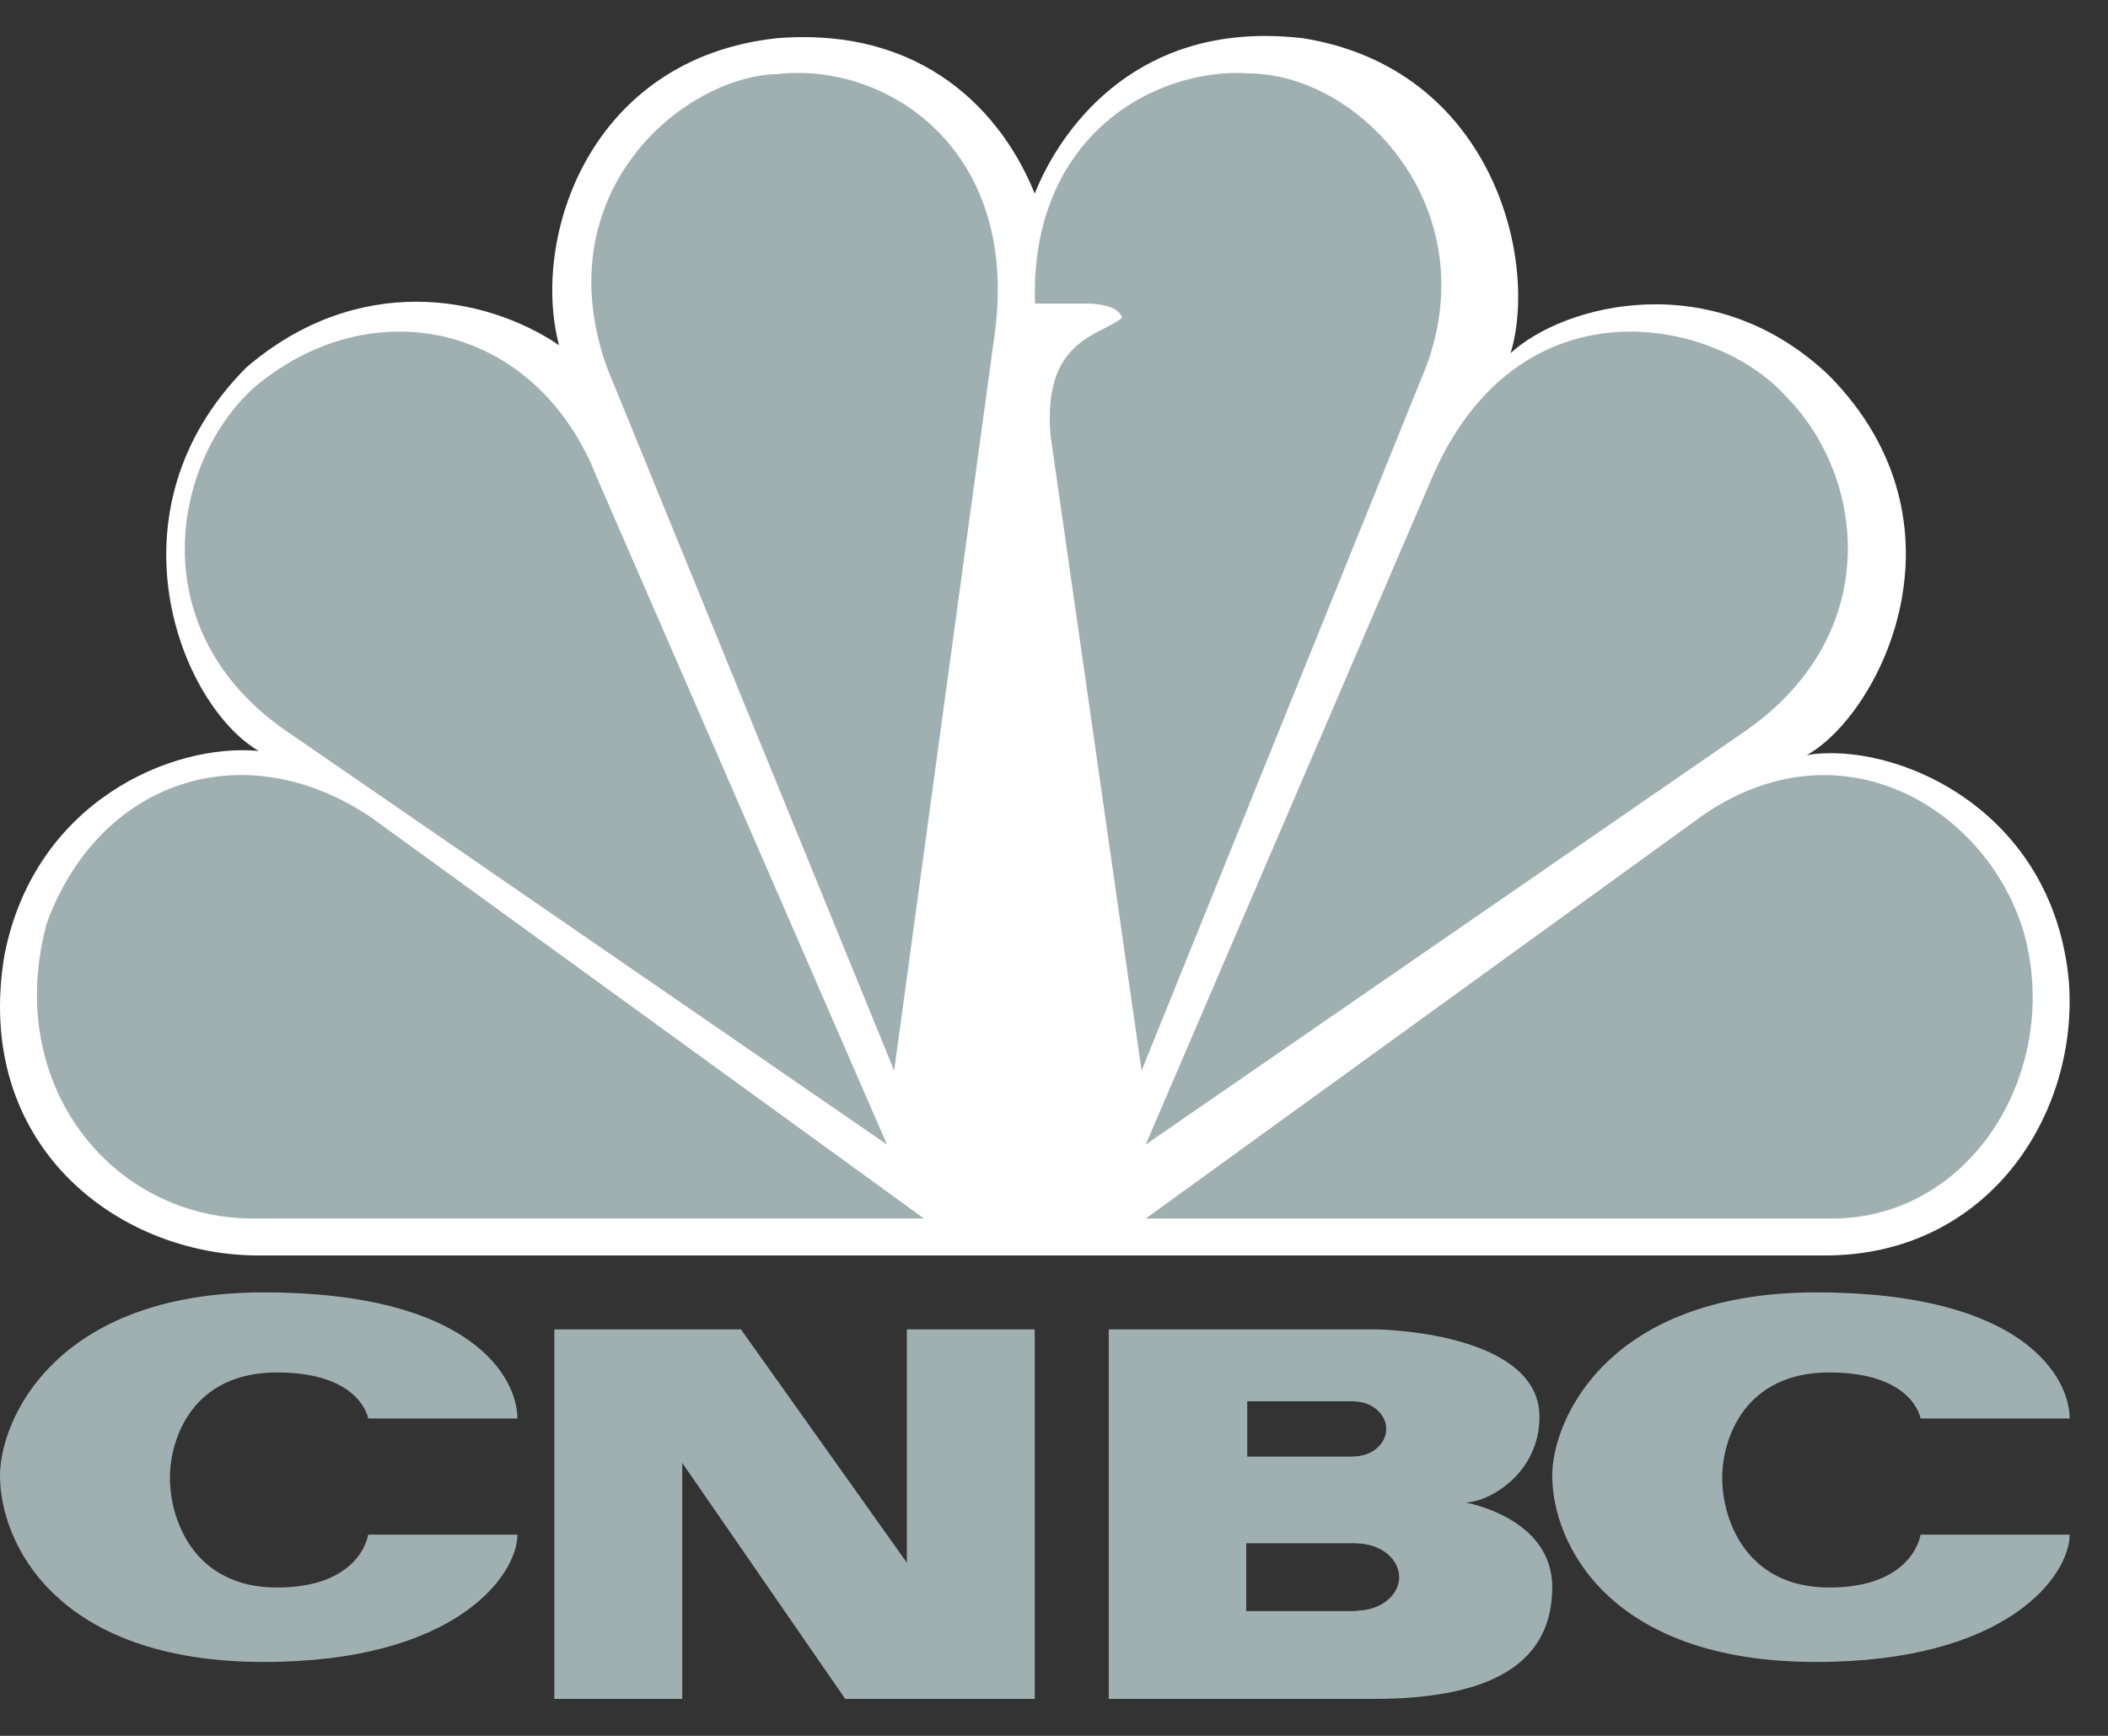<svg width="51" height="42" viewBox="0 0 51 42" xmlns="http://www.w3.org/2000/svg"><rect x="0" y="0" width="51" height="42" fill="#333333" stroke="none"/><title>CNBC_logo</title><desc>Created with Sketch.</desc><g fill-rule="nonzero" fill="none"><path d="M25.034 4.686c-.781-1.947-2.682-4.05-6.244-3.761-4.537.493-5.951 4.836-5.265 7.427-1.807-1.222-4.88-1.76-7.561.535-3.463 3.468-1.611 8.157.293 9.282-2.098-.194-5.414 1.222-6.147 4.927-.78 4.599 2.729 7.281 6.147 7.281h37.897c3.952 0 6.145-3.415 5.899-6.637-.388-4.204-4.238-5.817-6.339-5.471 1.755-.978 4.099-5.573.535-9.185-2.829-2.688-6.435-1.71-7.703-.538.684-2.246-.437-6.888-5.026-7.622-.317-.035-.623-.054-.914-.054-3.503 0-5.078 2.558-5.572 3.816" fill="#fff"/><path d="M6.141 9.381c-2.008 1.824-2.738 5.956.881 8.372l14.438 9.941-7-16.095c-1.467-3.798-5.48-4.626-8.318-2.218" fill="#A0B0B1"/><path d="M18.812 1.792c-2.254.048-5.638 2.834-4.132 7.089l6.953 17.025 2.443-17.907c.565-4.449-2.678-6.503-5.265-6.207" fill="#A0B0B1"/><path d="M25.041 7.346h1.312s.7 0 .796.343c-.516.438-1.921.493-1.735 2.832l2.205 15.384 6.889-17.044c1.409-3.806-1.549-6.984-4.172-7.081l-.373-.017c-2.355 0-5.054 1.778-4.922 5.582" fill="#A0B0B1"/><path d="M34.577 11.719l-6.859 15.975 14.555-10.039c3.355-2.379 2.814-6.183.936-8.063-.787-.885-2.233-1.569-3.764-1.569-1.809 0-3.746.959-4.868 3.696" fill="#A0B0B1"/><path d="M41.204 19.722l-13.485 9.761h16.604c3.407 0 5.596-3.64 4.623-6.98-.652-2.099-2.58-3.747-4.819-3.75-.942 0-1.941.294-2.923.969" fill="#A0B0B1"/><path d="M6.111 29.482h16.243l-13.393-9.717c-3.094-2.065-6.573-.857-7.829 2.571-1.065 3.923 1.594 7.146 4.979 7.146" fill="#A0B0B1"/><path d="M0 35.703c0 1.599 1.325 4.509 6.382 4.509 4.663 0 6.136-2.111 6.136-3.08h-3.61s-.171 1.279-2.208 1.279c-2.038 0-2.589-1.678-2.589-2.649 0-.967.551-2.555 2.589-2.555 2.036 0 2.208 1.114 2.208 1.114h3.61c0-.969-1.081-3.051-6.136-3.051-5.058 0-6.382 3.1-6.382 4.432M37.554 35.703c0 1.599 1.326 4.509 6.382 4.509 4.663 0 6.136-2.111 6.136-3.08h-3.607s-.172 1.279-2.209 1.279c-2.038 0-2.59-1.678-2.59-2.649 0-.967.552-2.555 2.59-2.555 2.037 0 2.209 1.114 2.209 1.114h3.607c0-.969-1.079-3.051-6.136-3.051-5.056 0-6.382 3.1-6.382 4.432M21.94 32.165v5.645l-4.014-5.645h-4.515v8.941h3.095v-5.71l3.943 5.71h4.585v-8.941h-3.095" id="Shape" fill="#A0B0B1"/><path d="M32.82 38.97v.012h-2.67v-1.642h2.67v.005c.57 0 1.031.365 1.031.814 0 .448-.461.811-1.031.811zm-2.645-5.066h2.573v.004c.436 0 .789.298.789.666 0 .369-.353.665-.789.665v.004h-2.573v-1.338zm5.267 2.449c.583 0 1.803-.705 1.803-2.07 0-1.944-3.478-2.118-4.012-2.118h-6.409v8.941h6.409c3.082 0 4.321-1.013 4.321-2.706 0-1.692-2.112-2.048-2.112-2.048z" fill="#A0B0B1"/></g></svg>